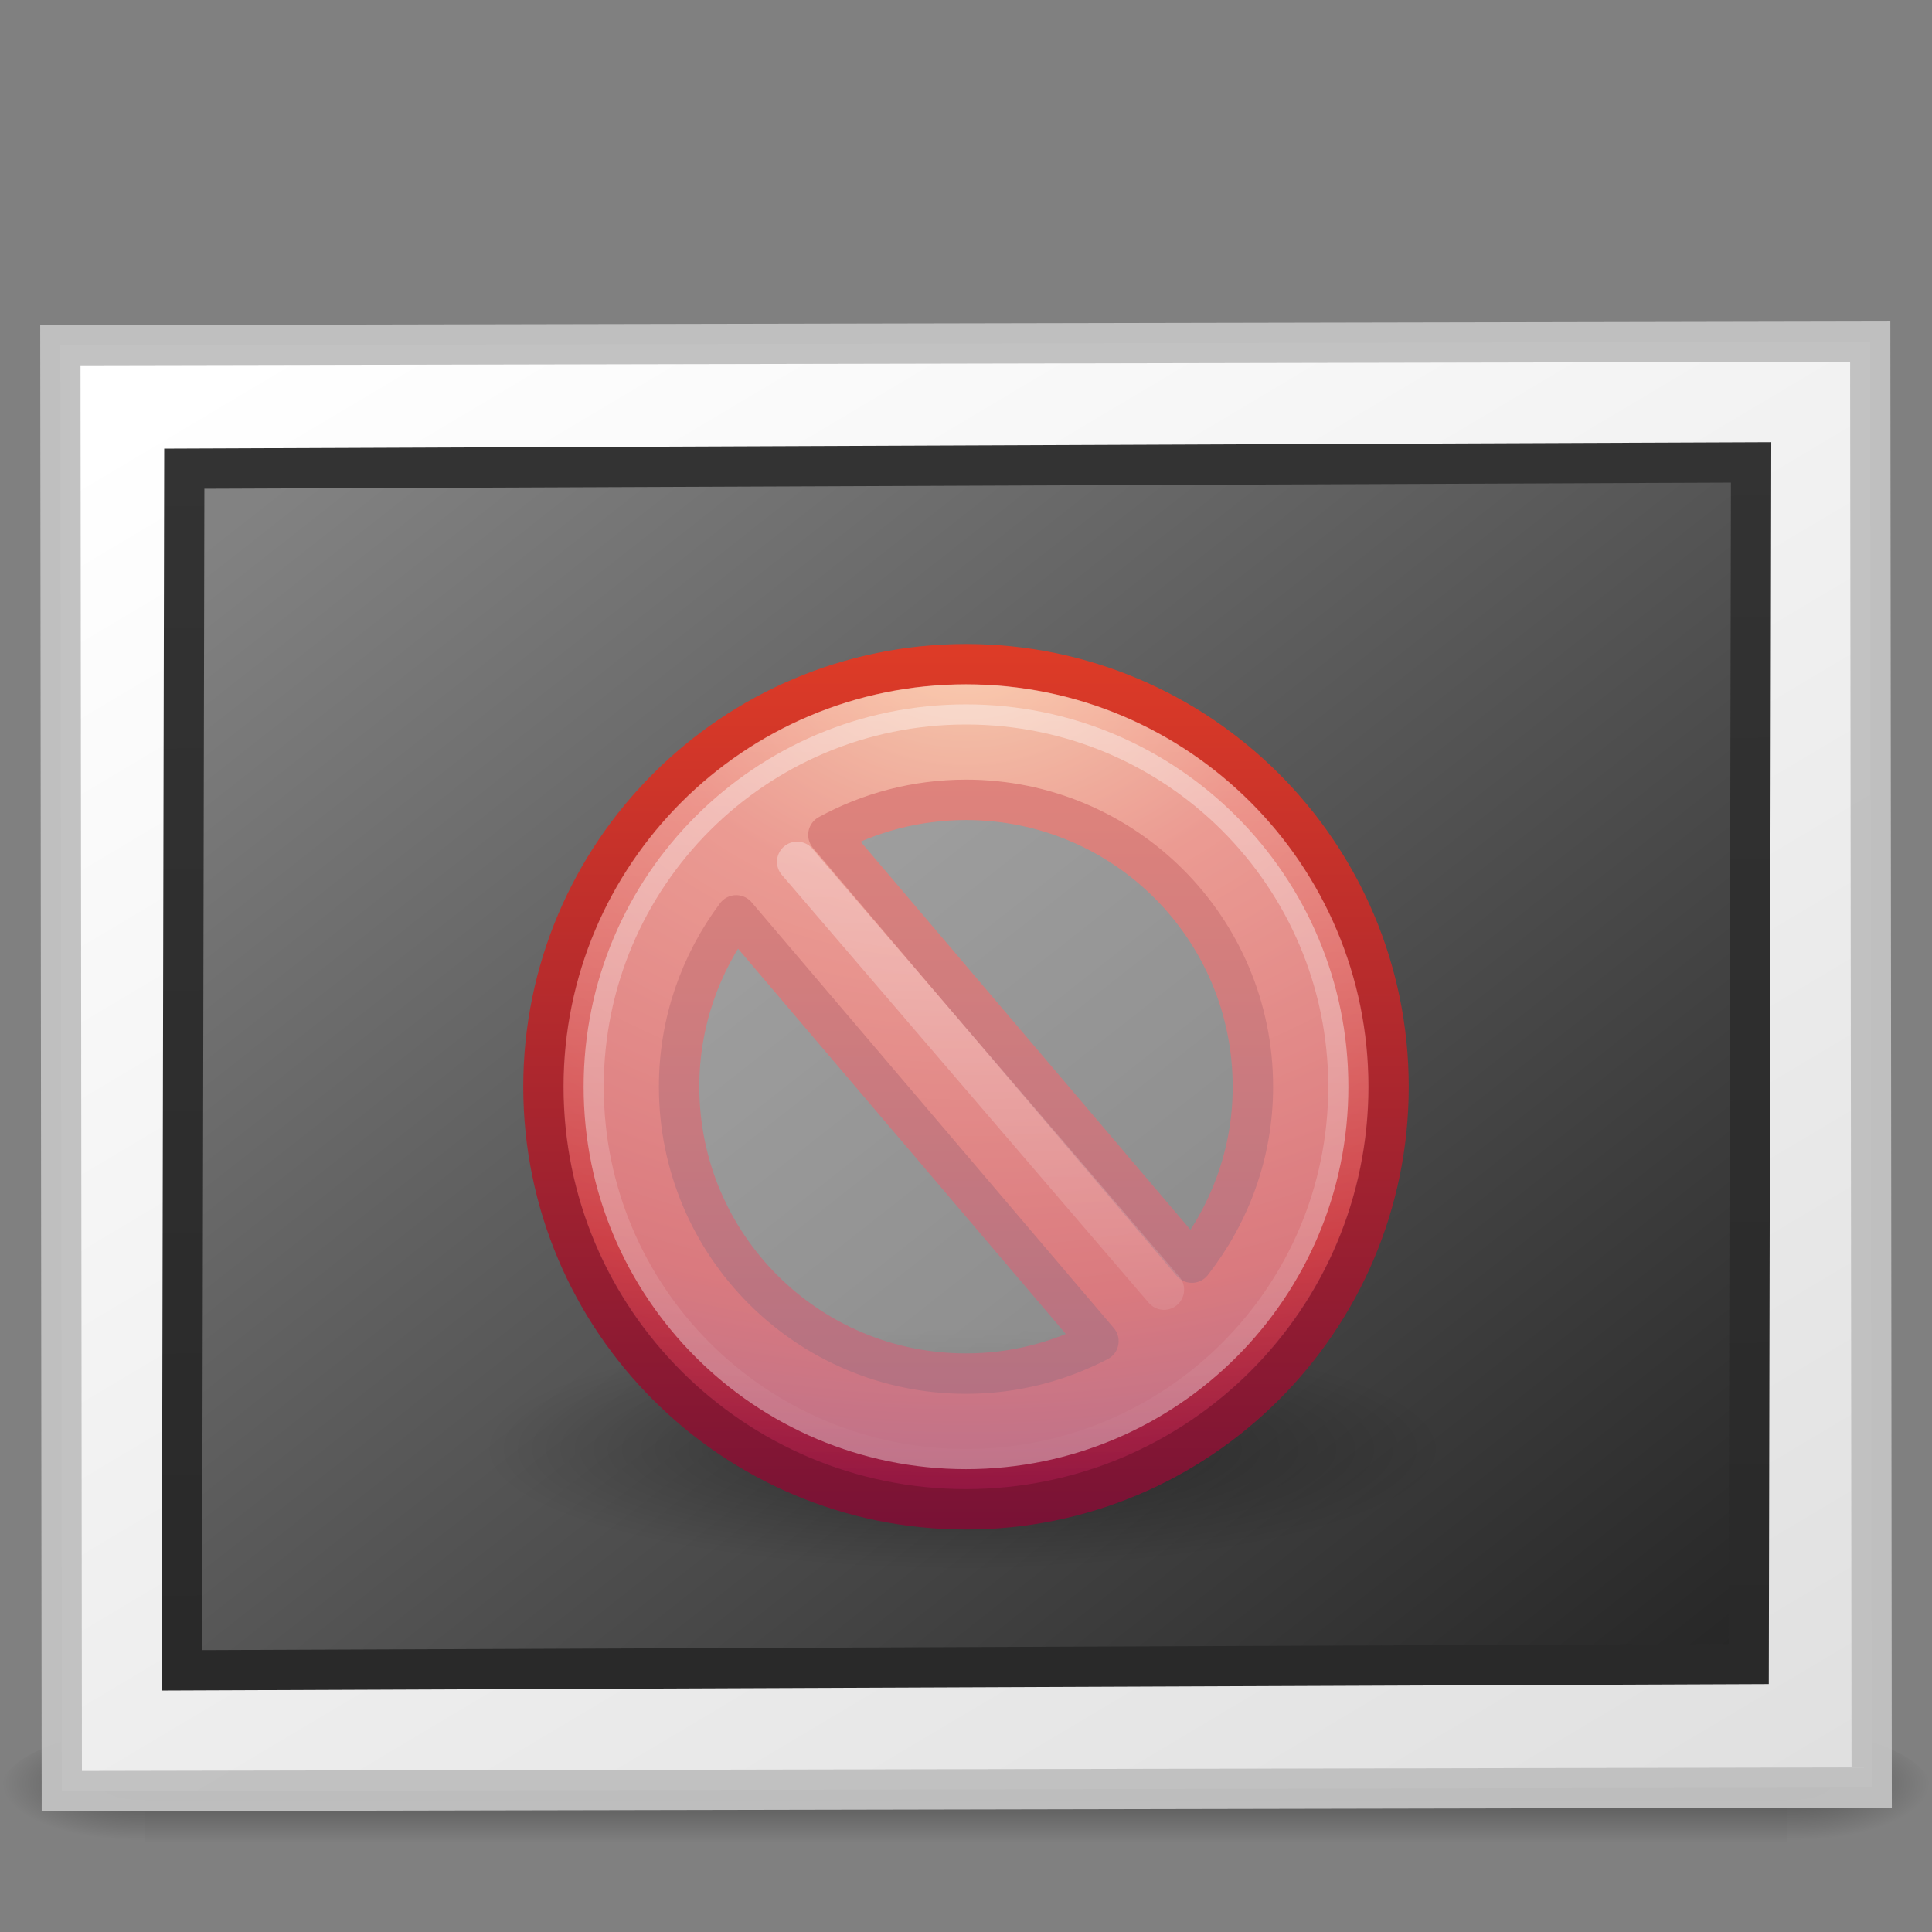 <?xml version="1.0" encoding="UTF-8" standalone="no"?>
<!-- Created with Inkscape (http://www.inkscape.org/) -->
<svg id="svg3268" xmlns="http://www.w3.org/2000/svg" height="48" width="48" version="1.0" xmlns:xlink="http://www.w3.org/1999/xlink">
 <rect width="100%" height="100%" fill="#808080" stroke="none"/>
 <defs id="defs3270">
  <radialGradient id="radialGradient19613" xlink:href="#linearGradient5060" gradientUnits="userSpaceOnUse" cy="486.65" cx="605.71" gradientTransform="matrix(.029 0 0 .012 26.973 38.471)" r="117.14"/>
  <linearGradient id="linearGradient5060">
   <stop id="stop5062" offset="0"/>
   <stop id="stop5064" style="stop-opacity:0" offset="1"/>
  </linearGradient>
  <radialGradient id="radialGradient19616" xlink:href="#linearGradient5060" gradientUnits="userSpaceOnUse" cy="486.65" cx="605.71" gradientTransform="matrix(-.029 0 0 .012 21.027 38.471)" r="117.14"/>
  <linearGradient id="linearGradient19619" y2="609.51" gradientUnits="userSpaceOnUse" x2="302.86" gradientTransform="matrix(.084 0 0 .012 -6.54 38.471)" y1="366.65" x1="302.86">
   <stop id="stop5050" style="stop-opacity:0" offset="0"/>
   <stop id="stop5056" offset=".5"/>
   <stop id="stop5052" style="stop-opacity:0" offset="1"/>
  </linearGradient>
  <linearGradient id="linearGradient19610" y2="14.029" gradientUnits="userSpaceOnUse" x2="25.818" gradientTransform="matrix(.507 0 0 .351 -58.338 -49.086)" y1="110.28" x1="108.26">
   <stop id="stop3802" style="stop-color:#fff" offset="0"/>
   <stop id="stop3804" style="stop-color:#e0e0e0" offset="1"/>
  </linearGradient>
  <linearGradient id="linearGradient19607" y2="-40.164" gradientUnits="userSpaceOnUse" x2="-24.098" gradientTransform="matrix(1.114 0 0 1.111 2.751 3.51)" y1="-13.091" x1="-24.032">
   <stop id="stop3796" style="stop-color:#333" offset="0"/>
   <stop id="stop3798" style="stop-color:#292929" offset="1"/>
  </linearGradient>
  <linearGradient id="linearGradient19605" y2="92.824" gradientUnits="userSpaceOnUse" x2="105.37" gradientTransform="matrix(.491 0 0 .38 -57.357 -48.338)" y1="17.333" x1="28.938">
   <stop id="stop3790" style="stop-color:#262626" offset="0"/>
   <stop id="stop3792" style="stop-color:#828282" offset="1"/>
  </linearGradient>
  <linearGradient id="linearGradient2494" y2="45.074" gradientUnits="userSpaceOnUse" x2="24.481" gradientTransform="matrix(.538 0 0 .538 -.922 -1.46)" y1="5.081" x1="24.481">
   <stop id="stop3783" style="stop-color:#fff" offset="0"/>
   <stop id="stop3785" style="stop-color:#fff;stop-opacity:0" offset="1"/>
  </linearGradient>
  <linearGradient id="linearGradient2497" y2="5.468" gradientUnits="userSpaceOnUse" x2="63.397" gradientTransform="matrix(1.086 0 0 1.086 -55.567 15.814)" y1="-12.489" x1="63.397">
   <stop id="stop4875" style="stop-color:#fff" offset="0"/>
   <stop id="stop4877" style="stop-color:#fff;stop-opacity:0" offset="1"/>
  </linearGradient>
  <linearGradient id="linearGradient2502" y2="3.082" gradientUnits="userSpaceOnUse" x2="18.379" gradientTransform="matrix(.516 0 0 .516 -.385 -.385)" y1="44.98" x1="18.379">
   <stop id="stop2492" style="stop-color:#791235" offset="0"/>
   <stop id="stop2494" style="stop-color:#dd3b27" offset="1"/>
  </linearGradient>
  <radialGradient id="radialGradient2500" gradientUnits="userSpaceOnUse" cy="3.99" cx="23.896" gradientTransform="matrix(0 1.232 -1.626 0 18.487 -28.721)" r="20.397">
   <stop id="stop3244" style="stop-color:#f8b17e" offset="0"/>
   <stop id="stop3246" style="stop-color:#e35d4f" offset=".262"/>
   <stop id="stop3248" style="stop-color:#c6262e" offset=".661"/>
   <stop id="stop3250" style="stop-color:#690b54" offset="1"/>
  </radialGradient>
  <radialGradient id="radialGradient2478" gradientUnits="userSpaceOnUse" cy="4.625" cx="62.625" gradientTransform="matrix(1.129 0 0 .282 -58.729 19.694)" r="10.625">
   <stop id="stop8840" offset="0"/>
   <stop id="stop8842" style="stop-opacity:0" offset="1"/>
  </radialGradient>
 </defs>
 <g id="layer1">
  <g id="g3257" style="opacity:.4">
   <rect id="rect2879" style="opacity:1;fill:#f9f9f9#f9f9f9#cdcdcdurl(#linearGradient19619)" height="3" width="40.8" y="43" x="3.6"/>
   <path id="path2881" style="opacity:1;fill:#f9f9f9#f9f9f9#cdcdcdurl(#radialGradient19616)" d="m3.6 43v3c-1.489 0.006-3.6-0.672-3.6-1.5 7.1054e-15 -0.828 1.662-1.5 3.6-1.5z"/>
   <path id="path2883" style="opacity:1;fill:#f9f9f9#f9f9f9#cdcdcdurl(#radialGradient19613)" d="m44.4 43v3c1.489 0.006 3.6-0.672 3.6-1.5s-1.662-1.5-3.6-1.5z"/>
  </g>
  <rect id="rect3580" style="stroke-opacity:.969;stroke:#c1c1c1;stroke-linecap:round;fill:#f9f9f9#f9f9f9#cdcdcdurl(#linearGradient19610)" transform="matrix(-1 .002 -.001 -1 0 0)" height="35.922" width="44.966" y="-44.503" x="-46.457"/>
  <rect id="rect3582" style="stroke:url(#linearGradient19607);stroke-linecap:round;fill:#f9f9f9#f9f9f9#cdcdcdurl(#linearGradient19605)" transform="matrix(-1 .004 .002 -1 0 0)" rx="0" ry="0" height="29.854" width="38.927" y="-41.517" x="-43.529"/>
  <g id="g2481" transform="translate(12 15)">
   <path id="path8836" style="opacity:.4;fill:#f9f9f9#f9f9f9#cdcdcd-rule:evenodd;fill:url(#radialGradient2478)" d="m24 21c0 1.657-5.373 3-12 3-6.627 0-12-1.343-12-3-2.5e-7 -1.657 5.373-3 12-3 6.627 0 12 1.343 12 3z"/>
   <path id="path2555" style="stroke-linejoin:round;stroke:url(#linearGradient2502);stroke-linecap:round;stroke-width:1.004;fill:#f9f9f9#f9f9f9#cdcdcdurl(#radialGradient2500)" d="m12 1.502c-5.793 0-10.498 4.706-10.498 10.498-0 5.793 4.705 10.498 10.498 10.498 5.793 0 10.498-4.705 10.498-10.498 0-5.793-4.705-10.498-10.498-10.498zm0 3.37c3.938 0 7.128 3.19 7.128 7.128 0 1.653-0.573 3.162-1.516 4.37l-9.031-10.627c1.015-0.555 2.18-0.871 3.419-0.871zm-5.709 2.87l8.999 10.579c-0.984 0.512-2.103 0.806-3.29 0.806-3.938 0-7.128-3.19-7.128-7.128 0-1.6 0.53-3.068 1.419-4.257z"/>
   <path id="path2463" style="opacity:.4;stroke:url(#linearGradient2497);fill:#f9f9f9#f9f9f9#cdcdcdnone" d="m21.5 12c0 5.247-4.254 9.5-9.5 9.5-5.247 0-9.5-4.254-9.5-9.5 0-5.247 4.253-9.5 9.5-9.5 5.246 0 9.5 4.253 9.5 9.5z"/>
   <path id="path3270" style="opacity:.4;stroke:url(#linearGradient2494);stroke-linecap:round;stroke-width:1px;fill:#f9f9f9#f9f9f9#cdcdcdnone" d="m7.804 6.411l9.115 10.631"/>
  </g>
 </g>
</svg>